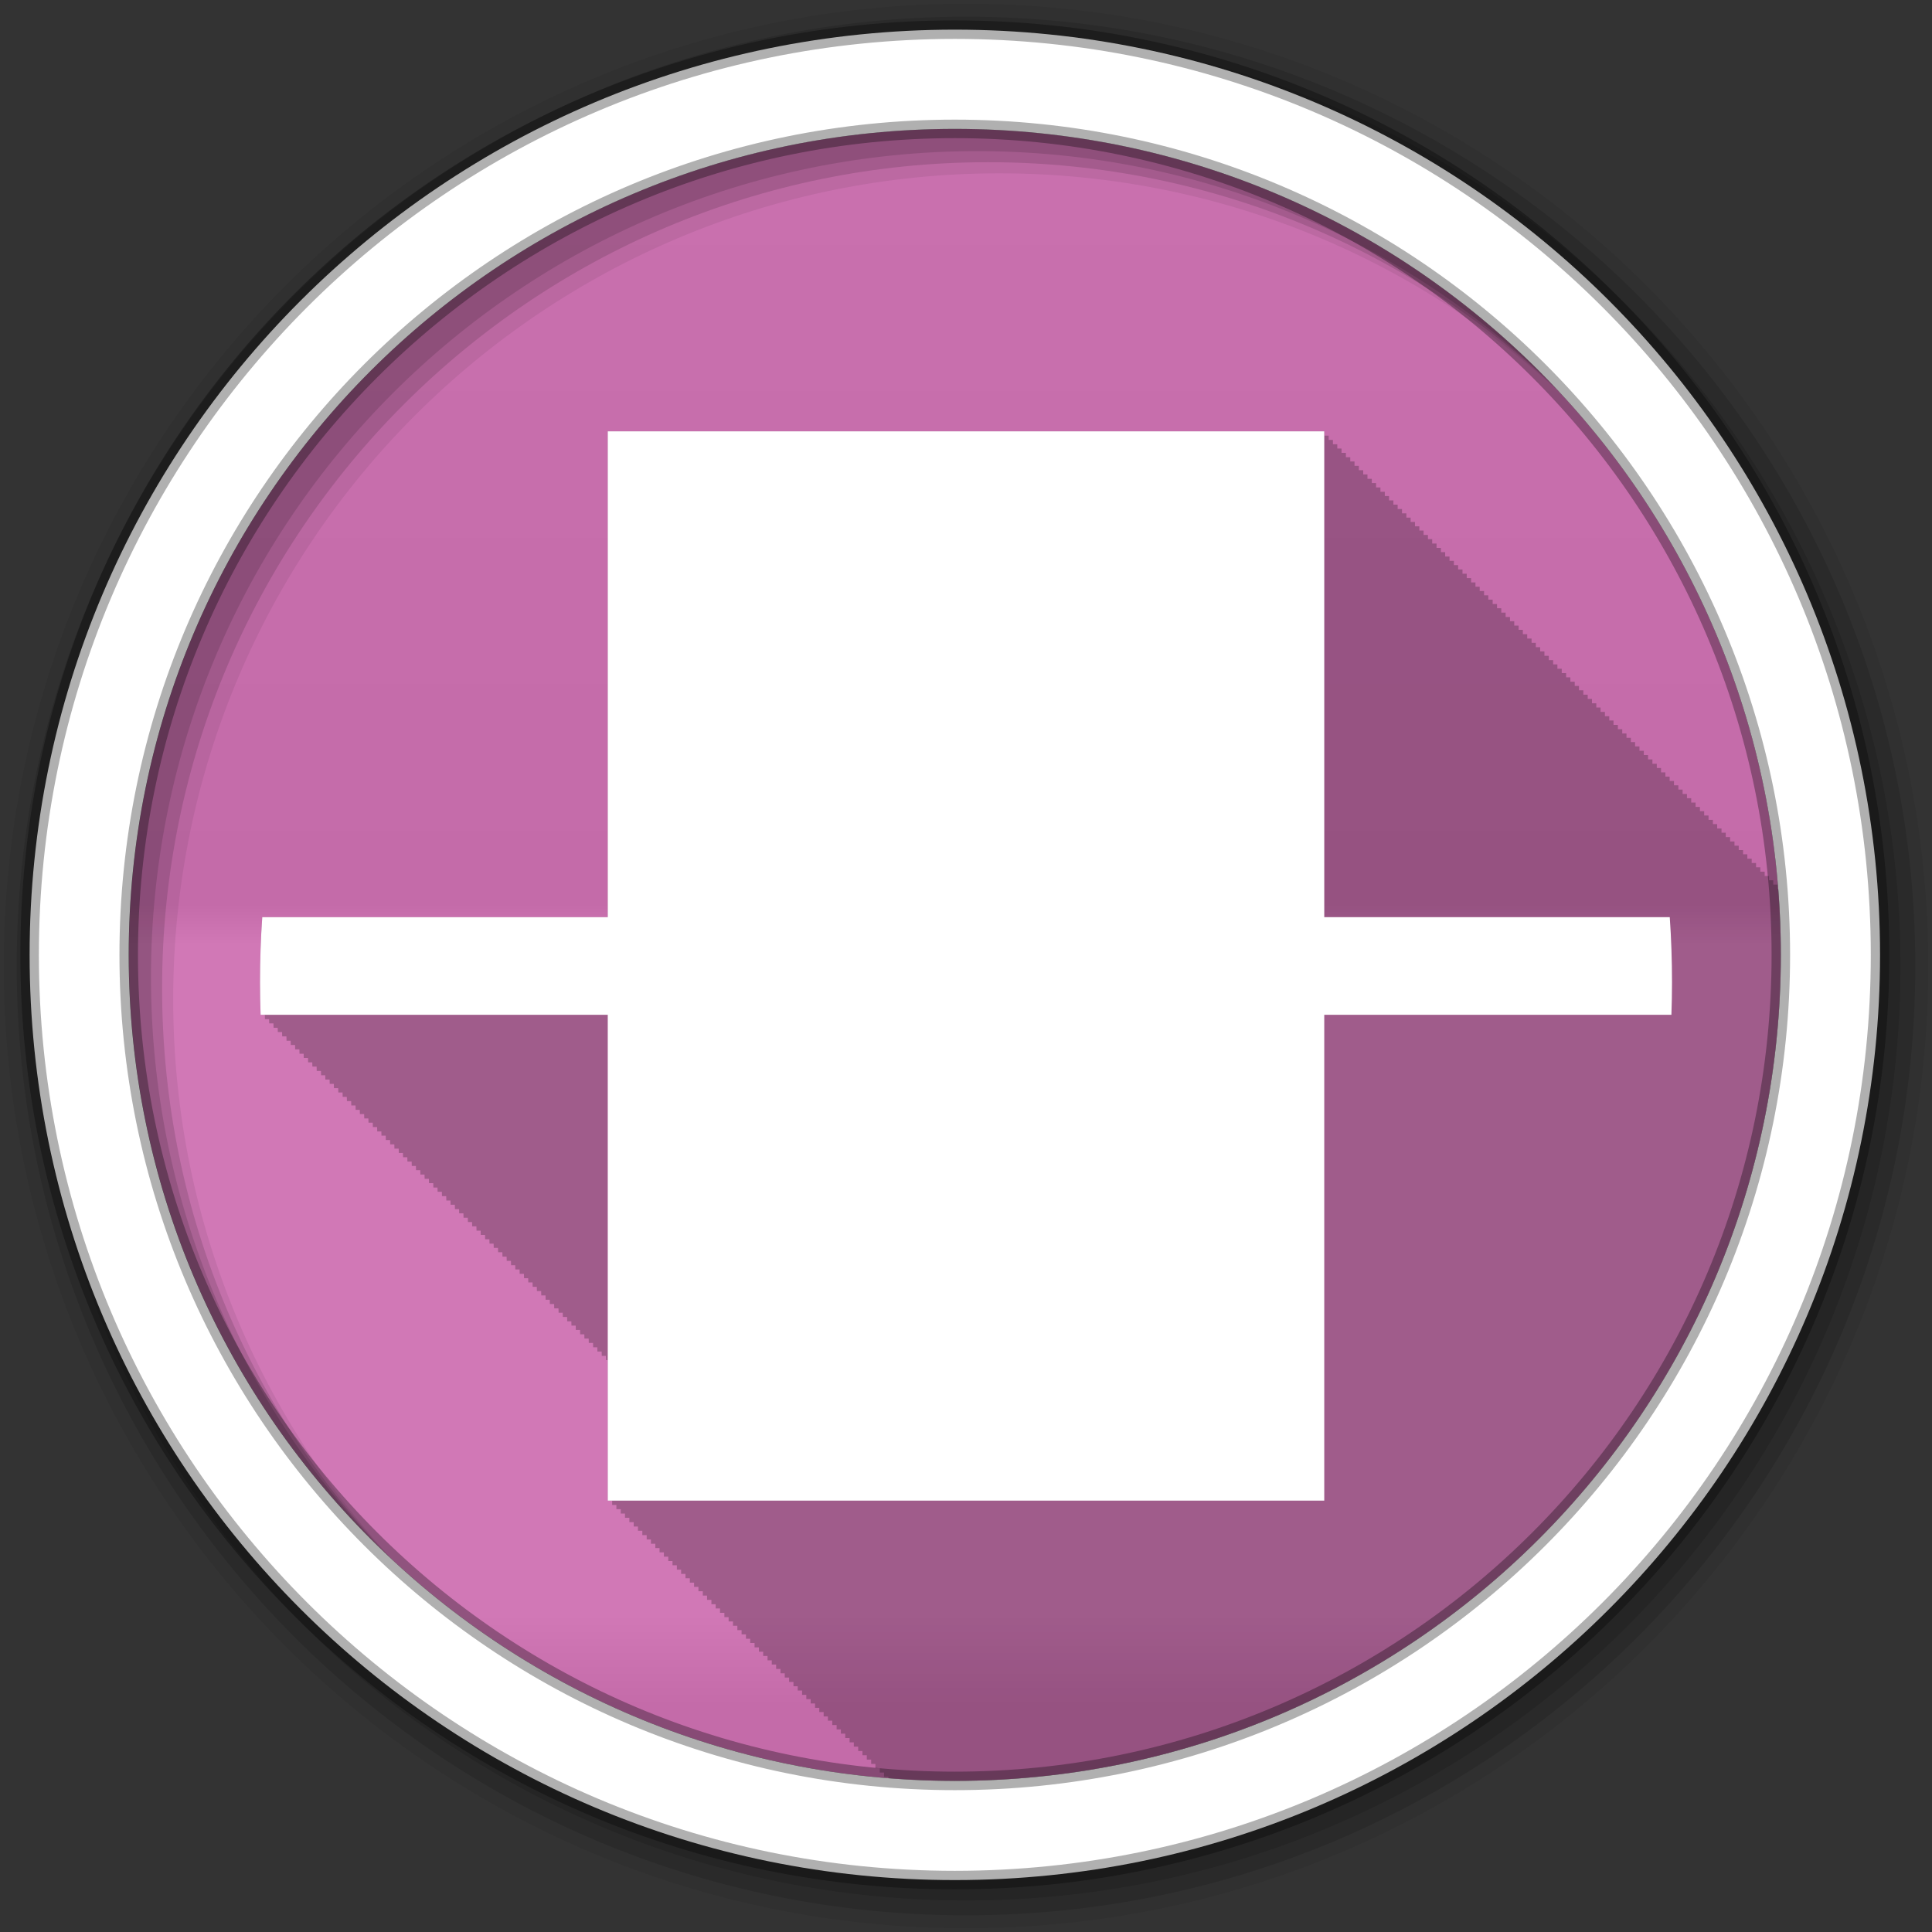 <?xml version="1.0" encoding="UTF-8" standalone="no"?>
<svg
   xmlns:dc="http://purl.org/dc/elements/1.1/"
   xmlns:cc="http://creativecommons.org/ns#"
   xmlns:rdf="http://www.w3.org/1999/02/22-rdf-syntax-ns#"
   xmlns:svg="http://www.w3.org/2000/svg"
   xmlns="http://www.w3.org/2000/svg"
   id="svg2"
   viewBox="0 0 512 512"
   height="100%"
   width="100%"
   version="1.1">
  <rect x="0" y="0" width="512" height="512" fill="#333333" stroke="none"/>
  <defs
     id="defs4">
    <linearGradient
       gradientUnits="userSpaceOnUse"
       id="0-6"
       y2="471.66"
       x2="0"
       y1="33.753">
      <stop
         offset="0"
         style="stop-color:#6a6a6a;stop-opacity:1"
         id="stop7-0" />
      <stop
         offset="0.47"
         style="stop-color:#000000;stop-opacity:1"
         id="stop9-8" />
      <stop
         offset="0.494"
         style="stop-color:#ffffff;stop-opacity:1"
         id="stop11-0" />
      <stop
         offset="0.901"
         style="stop-color:#ffffff;stop-opacity:1"
         id="stop13-5" />
      <stop
         offset="0.955"
         style="stop-color:#000000;stop-opacity:1"
         id="stop15-6" />
      <stop
         offset="1"
         style="stop-color:#000000;stop-opacity:1"
         id="stop17-2" />
    </linearGradient>
  </defs>
  <path
     d="m 471.95,253.05 c 0,120.9 -98.01,218.91 -218.91,218.91 -120.9,0 -218.91,-98.01 -218.91,-218.91 0,-120.9 98.01,-218.91 218.91,-218.91 120.9,0 218.91,98.01 218.91,218.91"
     id="path21"
     style="fill:#cf71b2;fill-rule:evenodd" />
  <path
     d="m 471.95,253.05 c 0,120.9 -98.01,218.91 -218.91,218.91 -120.9,0 -218.91,-98.01 -218.91,-218.91 0,-120.9 98.01,-218.91 218.91,-218.91 120.9,0 218.91,98.01 218.91,218.91"
     id="path23"
     style="opacity:0.05;fill:url(#0-6);fill-rule:evenodd" />
  <path
     d="m 249.59,34.19 c -8.912,0.137 -17.689,0.797 -26.313,1.969 l 246.66,246.66 c 1.172,-8.62 1.831,-17.404 1.969,-26.313 L 249.596,34.196 m 29.844,1.563 190.94,190.94 c -1.466,-12.221 -3.949,-24.11 -7.344,-35.625 l -148,-148 C 303.54,39.685 291.641,37.229 279.442,35.761 m -79.875,4.969 c -7.363,1.849 -14.579,4.083 -21.625,6.656 l 280.78,280.78 c 2.574,-7.05 4.807,-14.262 6.656,-21.625 L 199.568,40.731 m -41.531,15.03 c -6.281,3.03 -12.383,6.374 -18.313,9.969 l 300.66,300.66 c 3.595,-5.93 6.939,-12.03 9.969,-18.313 L 158.043,55.767 m 207.41,9.438 75.5,75.5 c -18.556,-30.965 -44.539,-56.939 -75.5,-75.5 m -242.62,11.906 c -5.39,3.996 -10.6,8.224 -15.594,12.688 l 309.09,309.09 c 4.463,-4.994 8.692,-10.204 12.688,-15.594 L 122.827,77.105 m -29.875,26.688 c -4.564,4.892 -8.895,9.986 -13,15.281 l 307.09,307.09 c 5.29,-4.101 10.393,-8.441 15.281,-13 L 92.953,103.794 m -24.688,31.875 c -3.702,5.815 -7.13,11.829 -10.281,18 l 294.47,294.47 c 6.171,-3.151 12.185,-6.579 18,-10.281 L 68.264,135.668 m -19.06,37.5 c -2.706,6.9 -5.088,13.967 -7.094,21.19 l 269.66,269.66 c 7.221,-2.01 14.288,-4.387 21.19,-7.094 L 49.21,173.174 m -12.156,44.41 c -1.368,8.386 -2.301,16.917 -2.688,25.594 l 228.56,228.56 c 8.688,-0.385 17.229,-1.287 25.625,-2.656 l -251.5,-251.5 m -2.063,54.5 c 0.997,11.588 2.894,22.905 5.625,33.906 l 159.53,159.53 c 11,2.731 22.319,4.628 33.906,5.625 L 34.989,272.083 m 22.16,78.72 c 21.2,42.43 55.76,76.985 98.19,98.19 l -98.19,-98.19"
     id="path25"
     style="opacity:0;fill:#ffffff;fill-rule:evenodd" />
  <path
     d="M 256,1 C 115.17,1 1,115.17 1,256 1,396.83 115.17,511 256,511 396.83,511 511,396.83 511,256 511,115.17 396.83,1 256,1 m 8.827,44.931 c 120.9,0 218.9,98 218.9,218.9 0,120.9 -98,218.9 -218.9,218.9 -120.9,0 -218.93,-98 -218.93,-218.9 0,-120.9 98.03,-218.9 218.93,-218.9"
     id="path27"
     style="fill-opacity:0.067;fill-rule:evenodd" />
  <path
     id="path31"
     d="M 256,4.43 C 117.06,4.43 4.43,117.06 4.43,256 4.43,394.94 117.06,507.57 256,507.57 394.94,507.57 507.57,394.94 507.57,256 507.57,117.06 394.94,4.43 256,4.43 m 5.885,38.556 c 120.9,0 218.9,98 218.9,218.9 0,120.9 -98,218.9 -218.9,218.9 -120.9,0 -218.93,-98 -218.93,-218.9 0,-120.9 98.03,-218.9 218.93,-218.9"
     style="fill-opacity:0.129;fill-rule:evenodd" />
  <path
     id="path33"
     d="M 256,8.36 C 119.23,8.36 8.36,119.23 8.36,256 8.36,392.77 119.23,503.64 256,503.64 392.77,503.64 503.64,392.77 503.64,256 503.64,119.23 392.77,8.36 256,8.36 m 2.942,31.691 c 120.9,0 218.9,98 218.9,218.9 0,120.9 -98,218.9 -218.9,218.9 -120.9,0 -218.93,-98 -218.93,-218.9 0,-120.9 98.03,-218.9 218.93,-218.9"
     style="fill-opacity:0.129;fill-rule:evenodd" />
  <path
     d="M 253.04,7.86 C 117.62,7.86 7.85,117.64 7.85,253.05 c 0,135.42 109.78,245.19 245.19,245.19 135.42,0 245.19,-109.78 245.19,-245.19 C 498.23,117.63 388.45,7.86 253.04,7.86 Z m 0,26.297 c 120.9,0 218.9,98 218.9,218.9 0,120.9 -98,218.9 -218.9,218.9 -120.9,0 -218.93,-98 -218.93,-218.9 0,-120.9 98.03,-218.9 218.93,-218.9 z"
     id="path35"
     style="fill:#ffffff;fill-rule:evenodd;stroke:#000000;stroke-width:4.904;stroke-opacity:0.31" />
  <path
     style="color:#000000;display:block;fill-opacity:0.235"
     id="path415"
     d="m 161.06,114.31 0,128.75 -91.56,0 c -0.396,5.695 -0.594,11.437 -0.594,17.25 0,2.896 0.058,5.757 0.156,8.625 l 1.125,0 c 0.012,0.384 0.018,0.772 0.031,1.156 l 1.094,0 c 0.012,0.377 0.018,0.748 0.031,1.125 l 1.125,0 c 0.012,0.384 0.018,0.772 0.031,1.156 l 1.094,0 c 0.012,0.377 0.018,0.748 0.031,1.125 l 1.125,0 c 0.012,0.384 0.018,0.772 0.031,1.156 l 1.125,0 c 0.012,0.384 0.018,0.772 0.031,1.156 l 1.094,0 c 0.012,0.377 0.018,0.748 0.031,1.125 l 1.125,0 c 0.012,0.384 0.018,0.772 0.031,1.156 l 1.125,0 c 0.012,0.384 0.018,0.772 0.031,1.156 l 1.094,0 c 0.011,0.377 0.018,0.748 0.031,1.125 l 1.125,0 c 0.012,0.384 0.018,0.772 0.031,1.156 l 1.094,0 c 0.012,0.377 0.018,0.748 0.031,1.125 l 1.125,0 c 0.012,0.384 0.018,0.772 0.031,1.156 l 1.125,0 c 0.012,0.384 0.018,0.772 0.031,1.156 l 1.094,0 c 0.012,0.377 0.018,0.748 0.031,1.125 l 1.125,0 c 0.012,0.384 0.018,0.772 0.031,1.156 l 1.094,0 c 0.012,0.377 0.018,0.748 0.031,1.125 l 1.125,0 c 0.012,0.384 0.018,0.772 0.031,1.156 l 1.125,0 c 0.012,0.384 0.018,0.772 0.031,1.156 l 1.094,0 c 0.012,0.377 0.018,0.748 0.031,1.125 l 1.125,0 c 0.012,0.384 0.018,0.772 0.031,1.156 l 1.125,0 c 0.012,0.384 0.018,0.772 0.031,1.156 l 1.094,0 c 0.012,0.377 0.018,0.748 0.031,1.125 l 1.125,0 c 0.012,0.384 0.018,0.772 0.031,1.156 l 1.094,0 c 0.012,0.377 0.018,0.748 0.031,1.125 l 1.125,0 c 0.012,0.384 0.018,0.772 0.031,1.156 l 1.125,0 c 0.012,0.384 0.018,0.772 0.031,1.156 l 1.094,0 c 0.011,0.377 0.018,0.748 0.031,1.125 l 1.125,0 c 0.012,0.384 0.018,0.772 0.031,1.156 l 1.125,0 c 0.012,0.384 0.018,0.772 0.031,1.156 l 1.094,0 c 0.011,0.374 0.018,0.751 0.031,1.125 l 1.125,0 c 0.012,0.384 0.018,0.772 0.031,1.156 l 1.094,0 c 0.011,0.377 0.018,0.748 0.031,1.125 l 1.125,0 c 0.012,0.384 0.018,0.772 0.031,1.156 l 1.125,0 c 0.012,0.384 0.018,0.772 0.031,1.156 l 1.094,0 c 0.011,0.377 0.018,0.748 0.031,1.125 l 1.125,0 c 0.012,0.384 0.018,0.772 0.031,1.156 l 1.094,0 c 0.011,0.377 0.018,0.748 0.031,1.125 l 1.125,0 c 0.012,0.384 0.018,0.772 0.031,1.156 l 1.125,0 c 0.012,0.384 0.018,0.772 0.031,1.156 l 1.094,0 c 0.011,0.377 0.018,0.748 0.031,1.125 l 1.125,0 c 0.012,0.384 0.018,0.772 0.031,1.156 l 1.125,0 c 0.012,0.384 0.018,0.772 0.031,1.156 l 1.094,0 c 0.011,0.374 0.018,0.751 0.031,1.125 l 1.125,0 c 0.012,0.384 0.018,0.772 0.031,1.156 l 1.094,0 c 0.011,0.377 0.018,0.748 0.031,1.125 l 1.125,0 c 0.012,0.384 0.018,0.772 0.031,1.156 l 1.125,0 c 0.012,0.384 0.018,0.772 0.031,1.156 l 1.094,0 c 0.011,0.377 0.018,0.748 0.031,1.125 l 1.125,0 c 0.012,0.384 0.018,0.772 0.031,1.156 l 1.094,0 c 0.011,0.377 0.018,0.748 0.031,1.125 l 1.125,0 c 0.012,0.384 0.018,0.772 0.031,1.156 l 1.125,0 c 0.012,0.384 0.018,0.772 0.031,1.156 l 1.094,0 c 0.012,0.377 0.018,0.748 0.031,1.125 l 1.125,0 c 0.012,0.384 0.018,0.772 0.031,1.156 l 1.125,0 c 0.012,0.384 0.018,0.772 0.031,1.156 l 1.094,0 c 0.012,0.377 0.018,0.748 0.031,1.125 l 1.125,0 c 0.012,0.384 0.018,0.772 0.031,1.156 l 1.094,0 c 0.012,0.377 0.018,0.748 0.031,1.125 l 1.125,0 c 0.012,0.384 0.018,0.772 0.031,1.156 l 1.125,0 c 0.012,0.384 0.018,0.772 0.031,1.156 l 1.094,0 c 0.012,0.377 0.018,0.748 0.031,1.125 l 1.125,0 c 0.012,0.384 0.018,0.772 0.031,1.156 l 1.094,0 c 0.012,0.377 0.018,0.748 0.031,1.125 l 1.125,0 c 0.012,0.384 0.018,0.772 0.031,1.156 l 1.125,0 c 0.012,0.384 0.018,0.772 0.031,1.156 l 1.094,0 c 0.012,0.377 0.018,0.748 0.031,1.125 l 1.125,0 c 0.012,0.384 0.018,0.772 0.031,1.156 l 1.125,0 c 0.012,0.384 0.018,0.772 0.031,1.156 l 1.094,0 c 0.012,0.377 0.018,0.748 0.031,1.125 l 1.125,0 c 0.012,0.384 0.018,0.772 0.031,1.156 l 1.094,0 c 0.012,0.377 0.018,0.748 0.031,1.125 l 1.125,0 c 0.012,0.384 0.018,0.772 0.031,1.156 l 1.125,0 c 0.012,0.384 0.018,0.772 0.031,1.156 l 1.094,0 c 0.012,0.377 0.018,0.748 0.031,1.125 l 1.125,0 c 0.012,0.384 0.018,0.772 0.031,1.156 l 1.125,0 c 0.012,0.384 0.018,0.772 0.031,1.156 l 1.094,0 c 0.011,0.374 0.018,0.751 0.031,1.125 l 1.125,0 c 0.012,0.384 0.018,0.772 0.031,1.156 l 1.094,0 c 0.012,0.377 0.018,0.748 0.031,1.125 l 0.469,0 0,37.22 1.156,0 0,1.156 1.125,0 0,1.125 1.156,0 0,1.156 1.125,0 0,1.125 1.156,0 0,1.156 1.156,0 0,1.156 1.125,0 0,1.125 1.156,0 0,1.156 1.156,0 0,1.156 1.125,0 0,1.125 1.156,0 0,1.156 1.125,0 0,1.125 1.156,0 0,1.156 1.156,0 0,1.156 1.125,0 0,1.125 1.156,0 0,1.156 1.125,0 0,1.125 1.156,0 0,1.156 1.156,0 0,1.156 1.125,0 0,1.125 1.156,0 0,1.156 1.156,0 0,1.156 1.125,0 0,1.125 1.156,0 0,1.156 1.125,0 0,1.125 1.156,0 0,1.156 1.156,0 0,1.156 1.125,0 0,1.125 1.156,0 0,1.156 1.156,0 0,1.156 1.125,0 0,1.125 1.156,0 0,1.156 1.125,0 0,1.125 1.156,0 0,1.156 1.156,0 0,1.156 1.125,0 0,1.125 1.156,0 0,1.156 1.125,0 0,1.125 1.156,0 0,1.156 1.156,0 0,1.156 1.125,0 0,1.125 1.156,0 0,1.156 1.156,0 0,1.156 1.125,0 0,1.125 1.156,0 0,1.156 1.125,0 0,1.125 1.156,0 0,1.156 1.156,0 0,1.156 1.125,0 0,1.125 1.156,0 0,1.156 1.125,0 0,1.125 1.156,0 0,1.156 1.156,0 0,1.156 1.125,0 0,1.125 1.156,0 0,1.156 1.156,0 0,1.156 1.125,0 0,1.125 1.156,0 0,1.156 1.125,0 0,1.125 1.156,0 0,1.156 1.156,0 0,1.156 1.125,0 0,1.125 1.156,0 0,1.156 1.125,0 0,1.125 1.156,0 0,0.344 c 5.804,0.462 11.671,0.719 17.594,0.719 120.9,0 218.91,-98.01 218.91,-218.91 0,-5.879 -0.233,-11.706 -0.688,-17.469 l -0.156,0 0,-1.125 -1.156,0 0,-1.156 -1.125,0 0,-1.125 -1.156,0 0,-1.156 -1.156,0 0,-1.156 -1.125,0 0,-1.125 -1.156,0 0,-1.156 -1.156,0 0,-1.156 -1.125,0 0,-1.125 -1.156,0 0,-1.156 -1.125,0 0,-1.125 -1.156,0 0,-1.156 -1.156,0 0,-1.156 -1.125,0 0,-1.125 -1.156,0 0,-1.156 -1.125,0 0,-1.125 -1.156,0 0,-1.156 -1.156,0 0,-1.156 -1.125,0 0,-1.125 -1.156,0 0,-1.156 -1.156,0 0,-1.156 -1.125,0 0,-1.125 -1.156,0 0,-1.156 -1.125,0 0,-1.125 -1.156,0 0,-1.156 -1.156,0 0,-1.156 -1.125,0 0,-1.125 -1.156,0 0,-1.156 -1.125,0 0,-1.125 -0.031,0 -1.125,0 0,-1.156 -1.156,0 0,-1.156 -1.125,0 0,-1.125 -1.156,0 0,-1.156 -1.156,0 0,-1.156 -1.125,0 0,-1.125 -1.156,0 0,-1.156 -1.125,0 0,-1.125 -1.156,0 0,-1.156 -1.156,0 0,-1.156 -1.125,0 0,-1.125 -1.156,0 0,-1.156 -1.156,0 0,-1.156 -1.125,0 0,-1.125 -1.156,0 0,-1.156 -1.125,0 0,-1.125 -1.156,0 0,-1.156 -1.156,0 0,-1.156 -1.125,0 0,-1.125 -1.156,0 0,-1.156 -1.125,0 0,-1.125 -1.156,0 0,-1.156 -1.156,0 0,-1.156 -1.125,0 0,-1.125 -1.156,0 0,-1.156 -1.156,0 0,-1.156 -1.125,0 0,-1.125 -1.156,0 0,-1.156 -1.125,0 0,-1.125 -1.156,0 0,-1.156 -1.156,0 0,-1.156 -1.125,0 0,-1.125 -1.156,0 0,-1.156 -1.125,0 0,-1.125 -1.156,0 0,-1.156 -1.156,0 0,-1.156 -1.125,0 0,-1.125 -1.156,0 0,-1.156 -1.156,0 0,-1.156 -1.125,0 0,-1.125 -1.156,0 0,-1.156 -1.125,0 0,-1.125 -1.156,0 0,-1.156 -1.156,0 0,-1.156 -1.125,0 0,-1.125 -1.156,0 0,-1.156 -1.125,0 0,-1.125 -1.156,0 0,-1.156 -1.156,0 0,-1.156 -1.125,0 0,-1.125 -1.156,0 0,-1.156 -1.156,0 0,-1.156 -1.125,0 0,-1.125 -1.156,0 0,-1.156 -1.125,0 0,-1.125 -1.156,0 0,-1.156 -1.156,0 0,-1.156 -1.125,0 0,-1.125 -1.156,0 0,-1.156 -1.156,0 0,-1.156 -1.125,0 0,-1.125 -1.156,0 0,-1.156 -1.125,0 0,-1.125 -1.156,0 0,-1.156 -1.156,0 0,-1.156 -1.125,0 0,-1.125 -1.156,0 0,-1.156 -1.125,0 0,-1.125 -1.156,0 0,-1.156 -1.156,0 0,-1.156 -1.125,0 0,-1.125 -1.156,0 0,-1.156 -1.156,0 0,-1.156 -1.125,0 0,-1.125 -1.156,0 0,-1.156 -1.125,0 0,-1.125 -1.156,0 0,-1.156 -189.87,0" />
  <path
     style="color:#000000;display:block;fill:#ffffff"
     id="path651"
     d="m 161.06,114.31 0,128.75 -91.56,0 c -0.396,5.695 -0.594,11.437 -0.594,17.25 0,2.896 0.058,5.757 0.156,8.625 l 92,0 0,128.75 189.88,0 0,-128.75 92,0 c 0.099,-2.868 0.156,-5.729 0.156,-8.625 0,-5.813 -0.198,-11.555 -0.594,-17.25 l -91.56,0 0,-128.75 -189.87,0" />
</svg>
